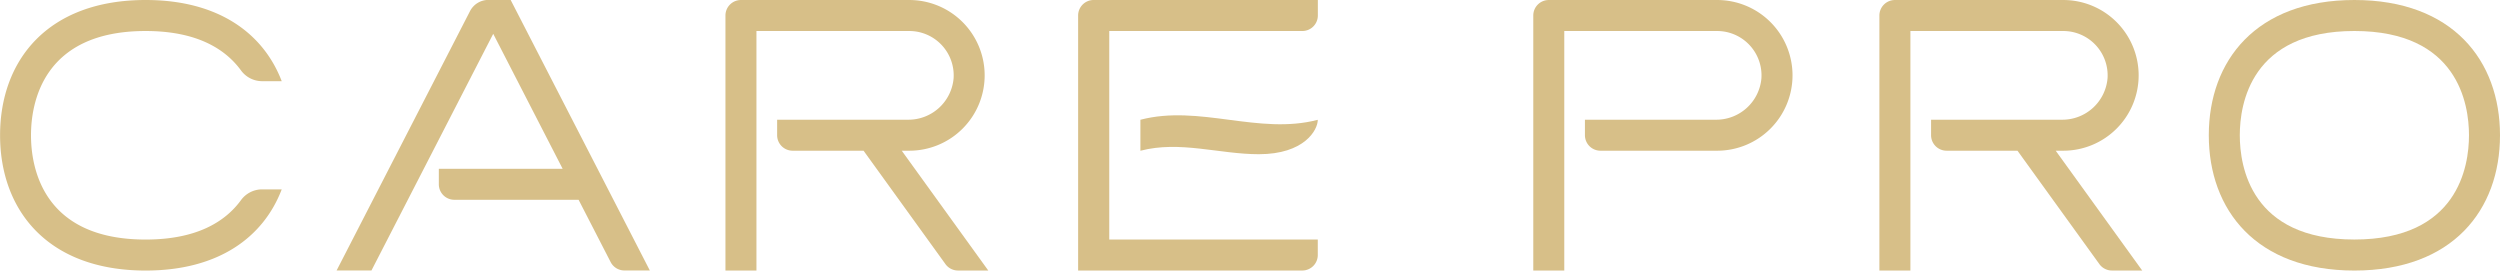 <svg id="グループ_1" data-name="グループ 1" xmlns="http://www.w3.org/2000/svg" width="159.863" height="17.299" viewBox="0 0 159.863 17.299">
  <path id="パス_1" data-name="パス 1" d="M385.417,224.643c-6.283,0-9.31,3.873-9.31,8.65s3.027,8.65,9.31,8.65,9.311-3.873,9.311-8.65S391.7,224.643,385.417,224.643Zm0,15.316c-6.614,0-7.328-4.662-7.328-6.667s.714-6.667,7.328-6.667,7.328,4.662,7.328,6.667S392.031,239.959,385.417,239.959Z" transform="translate(-234.865 -224.643)" fill="#d7bf88"/>
  <path id="パス_2" data-name="パス 2" d="M235.169,241.4a.989.989,0,0,0,.881.538h1.625l-8.9-17.3h-1.423a1.322,1.322,0,0,0-1.175.717l-8.53,16.582h2.229l7.785-15.132,4.439,8.631h-7.917v.991a.991.991,0,0,0,.991.991h7.946Z" transform="translate(-196.122 -224.643)" fill="#d7bf88"/>
  <path id="パス_3" data-name="パス 3" d="M320.914,226.626h9.777a2.839,2.839,0,0,1,2.829,3.029,2.9,2.9,0,0,1-2.928,2.643h-8.357v.991a.992.992,0,0,0,.992.991h7.463a4.818,4.818,0,0,0,4.819-4.818v0a4.818,4.818,0,0,0-4.819-4.818H319.923a.991.991,0,0,0-.991.991v16.307h1.982Z" transform="translate(-220.886 -224.643)" fill="#d7bf88"/>
  <path id="パス_4" data-name="パス 4" d="M262.317,226.626a2.839,2.839,0,0,1,2.829,3.029,2.9,2.9,0,0,1-2.928,2.643h-8.356v.991a.991.991,0,0,0,.991.991h4.535l5.236,7.25a.989.989,0,0,0,.8.411h1.939l-5.533-7.661h.484a4.818,4.818,0,0,0,4.818-4.818v0a4.818,4.818,0,0,0-4.818-4.818H251.548a.991.991,0,0,0-.991.991v16.307h1.982V226.626Z" transform="translate(-204.168 -224.643)" fill="#d7bf88"/>
  <path id="パス_5" data-name="パス 5" d="M359.986,234.28a4.818,4.818,0,0,0,4.818-4.818v0a4.818,4.818,0,0,0-4.818-4.818H349.218a.992.992,0,0,0-.992.991v16.307h1.983V226.626h9.777a2.838,2.838,0,0,1,2.829,3.029,2.9,2.9,0,0,1-2.928,2.643h-8.356v.991a.992.992,0,0,0,.991.991h4.534l5.236,7.25a.99.99,0,0,0,.8.411h1.939L359.5,234.28Z" transform="translate(-228.048 -224.643)" fill="#d7bf88"/>
  <path id="パス_6" data-name="パス 6" d="M295.734,240.95v-.991H282.4V226.626h12.346a.992.992,0,0,0,.992-.992v-.991H281.4a.992.992,0,0,0-.991.991v16.307h14.329A.991.991,0,0,0,295.734,240.95Z" transform="translate(-211.468 -224.643)" fill="#d7bf88"/>
  <path id="パス_7" data-name="パス 7" d="M285.678,234.687v1.982c2.526-.662,5.041.221,7.576.221,2.9,0,3.767-1.543,3.767-2.2C293.24,235.679,289.459,233.7,285.678,234.687Z" transform="translate(-212.755 -227.029)" fill="#d7bf88"/>
  <path id="パス_8" data-name="パス 8" d="M198.465,226.626c3.25,0,5.075,1.126,6.092,2.508a1.673,1.673,0,0,0,1.343.7l1.27,0c-1.17-3.056-4.04-5.191-8.7-5.191-6.283,0-9.31,3.873-9.31,8.65s3.027,8.65,9.31,8.65c4.665,0,7.535-2.136,8.7-5.191l-1.269,0a1.675,1.675,0,0,0-1.344.7c-1.016,1.383-2.841,2.509-6.092,2.509-6.614,0-7.328-4.662-7.328-6.667S191.851,226.626,198.465,226.626Z" transform="translate(-189.155 -224.643)" fill="#d7bf88"/>
</svg>
